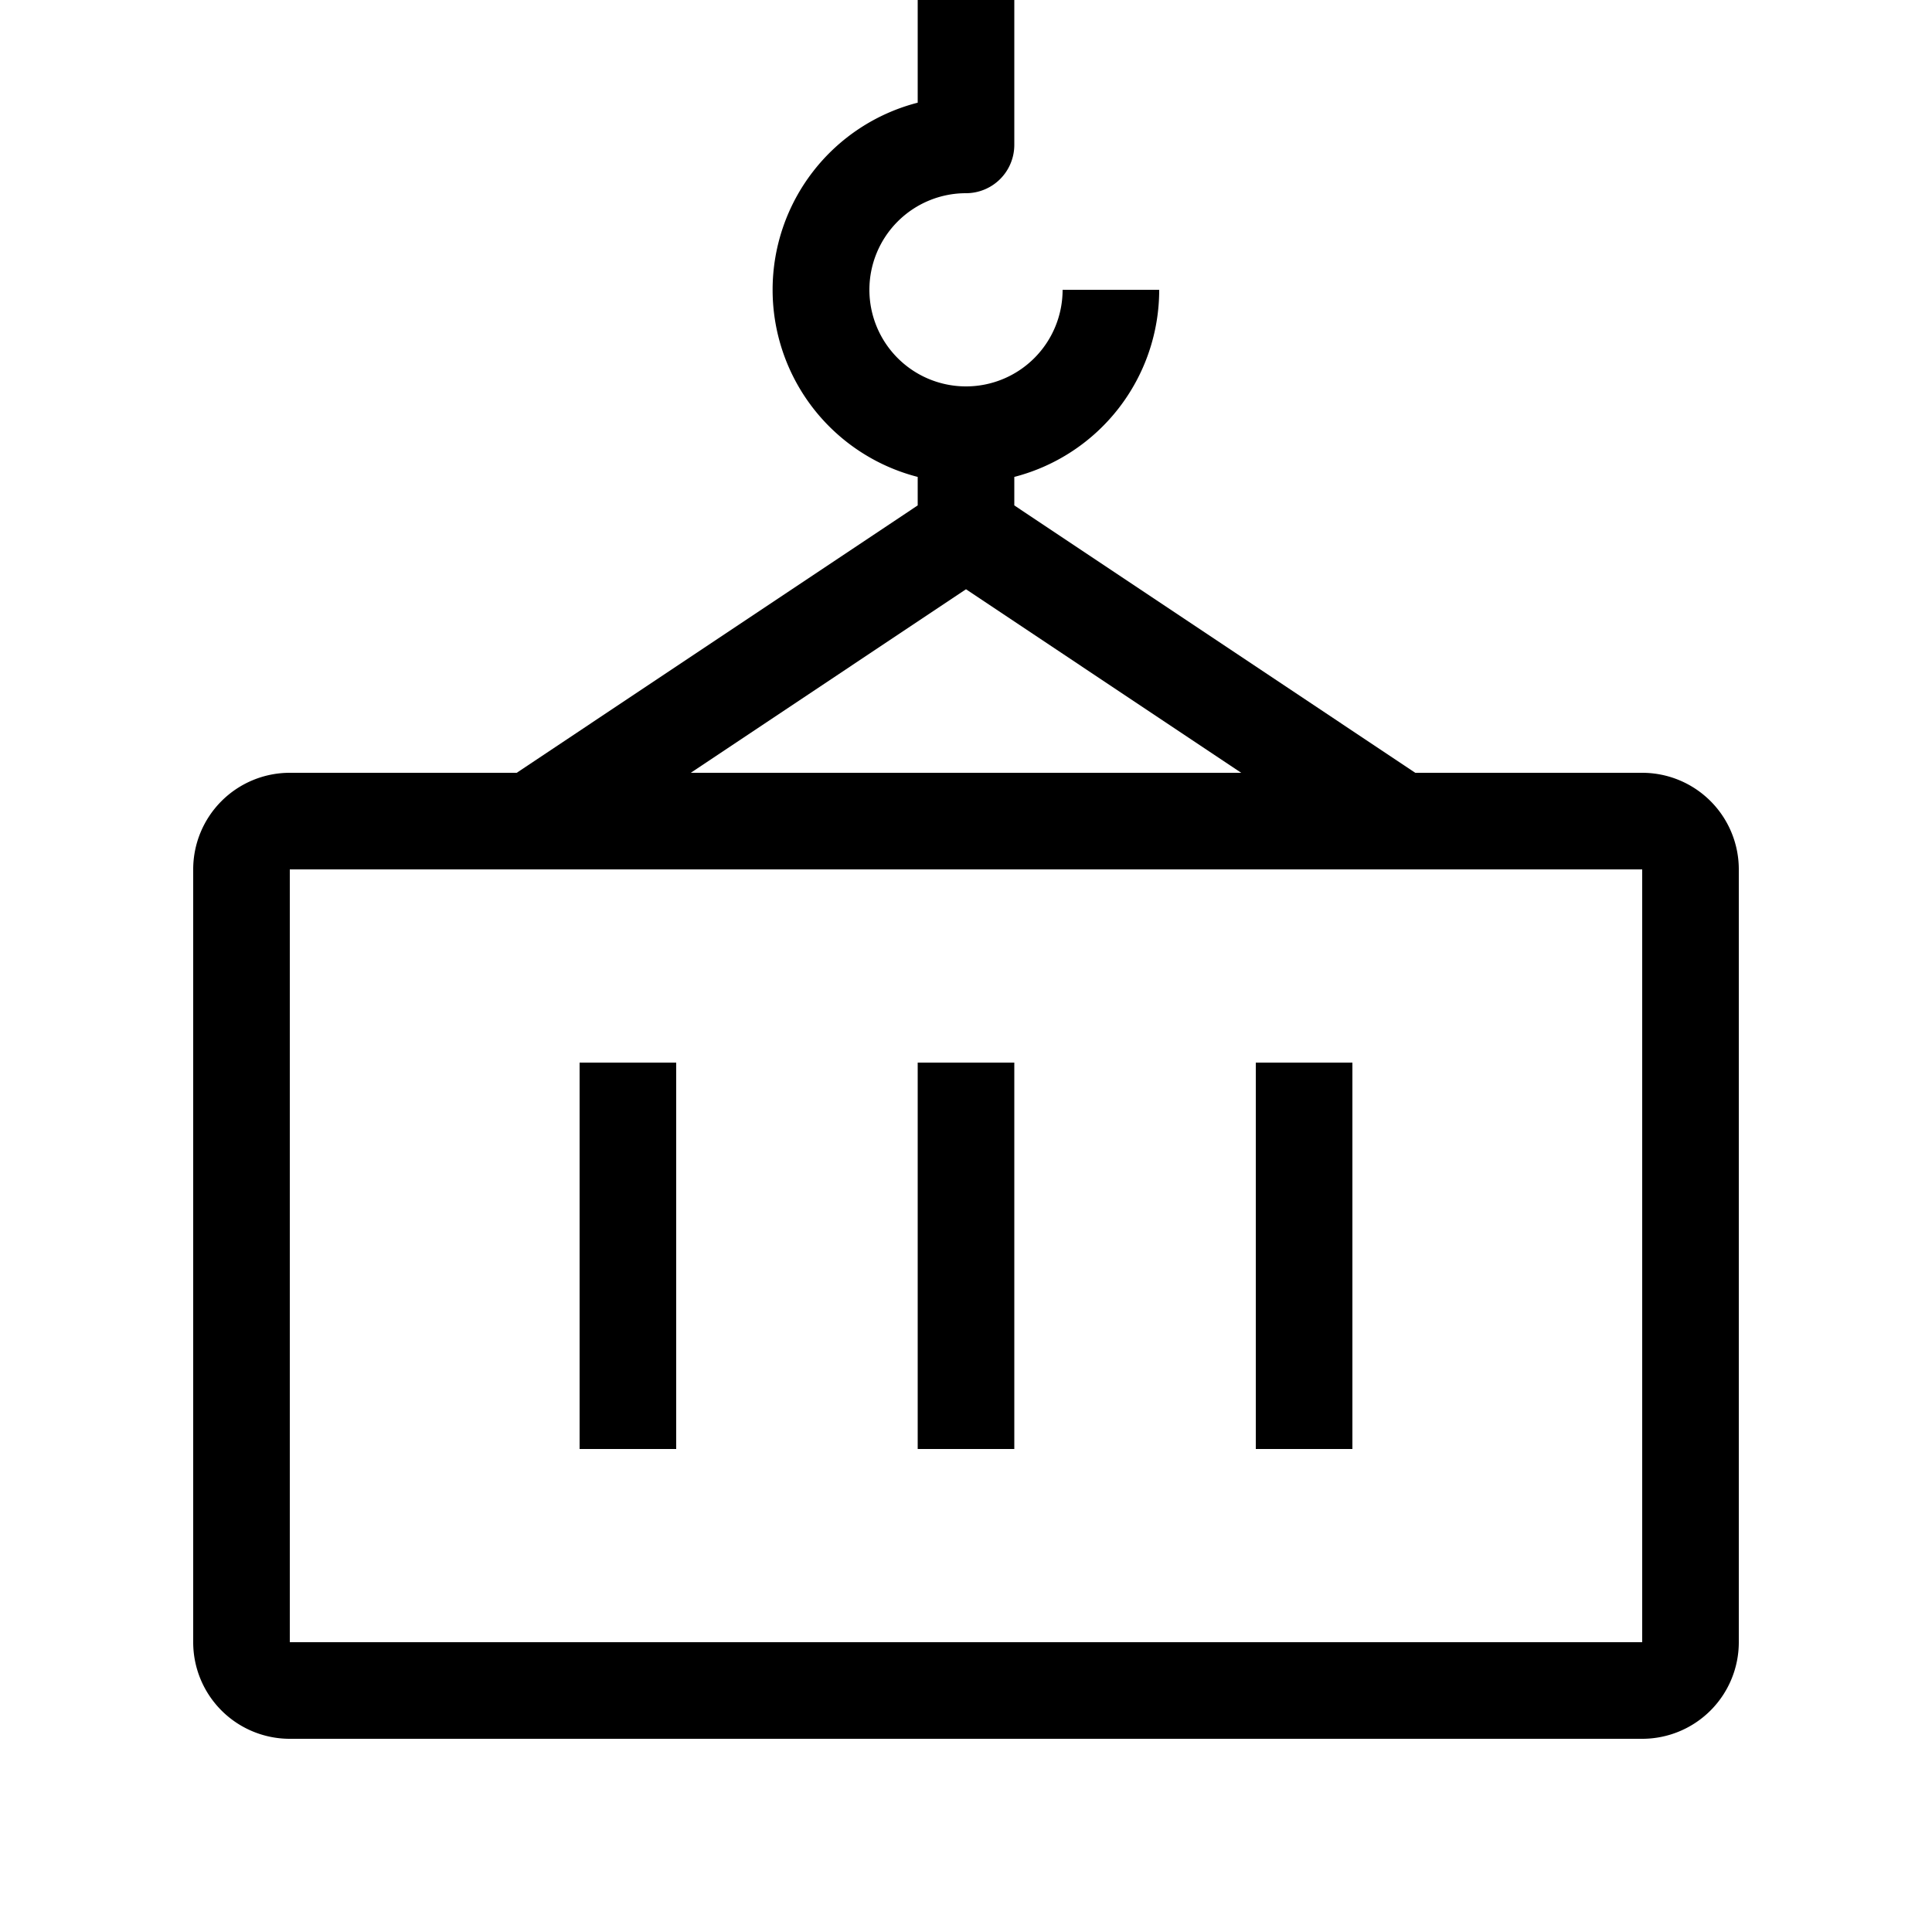 <svg xmlns="http://www.w3.org/2000/svg" width="20" height="20" viewBox="0 0 20 20"><path d="M10.5 0v1.5a.5.5 0 0 1-.5.5 1 1 0 1 0 1 1h1a2 2 0 0 1-1.5 1.937v.295L14.651 8H17a1 1 0 0 1 1 1v8a1 1 0 0 1-1 1H3a1 1 0 0 1-1-1V9a1 1 0 0 1 1-1h2.349L9.5 5.232v-.295a2 2 0 0 1 0-3.874V0h1zM10 6.1L7.151 8h5.698L10 6.1zM3 9v8h14V9H3zm3 6v-4h1v4H6zm3.5 0v-4h1v4h-1zm3.5 0v-4h1v4h-1z"/></svg>